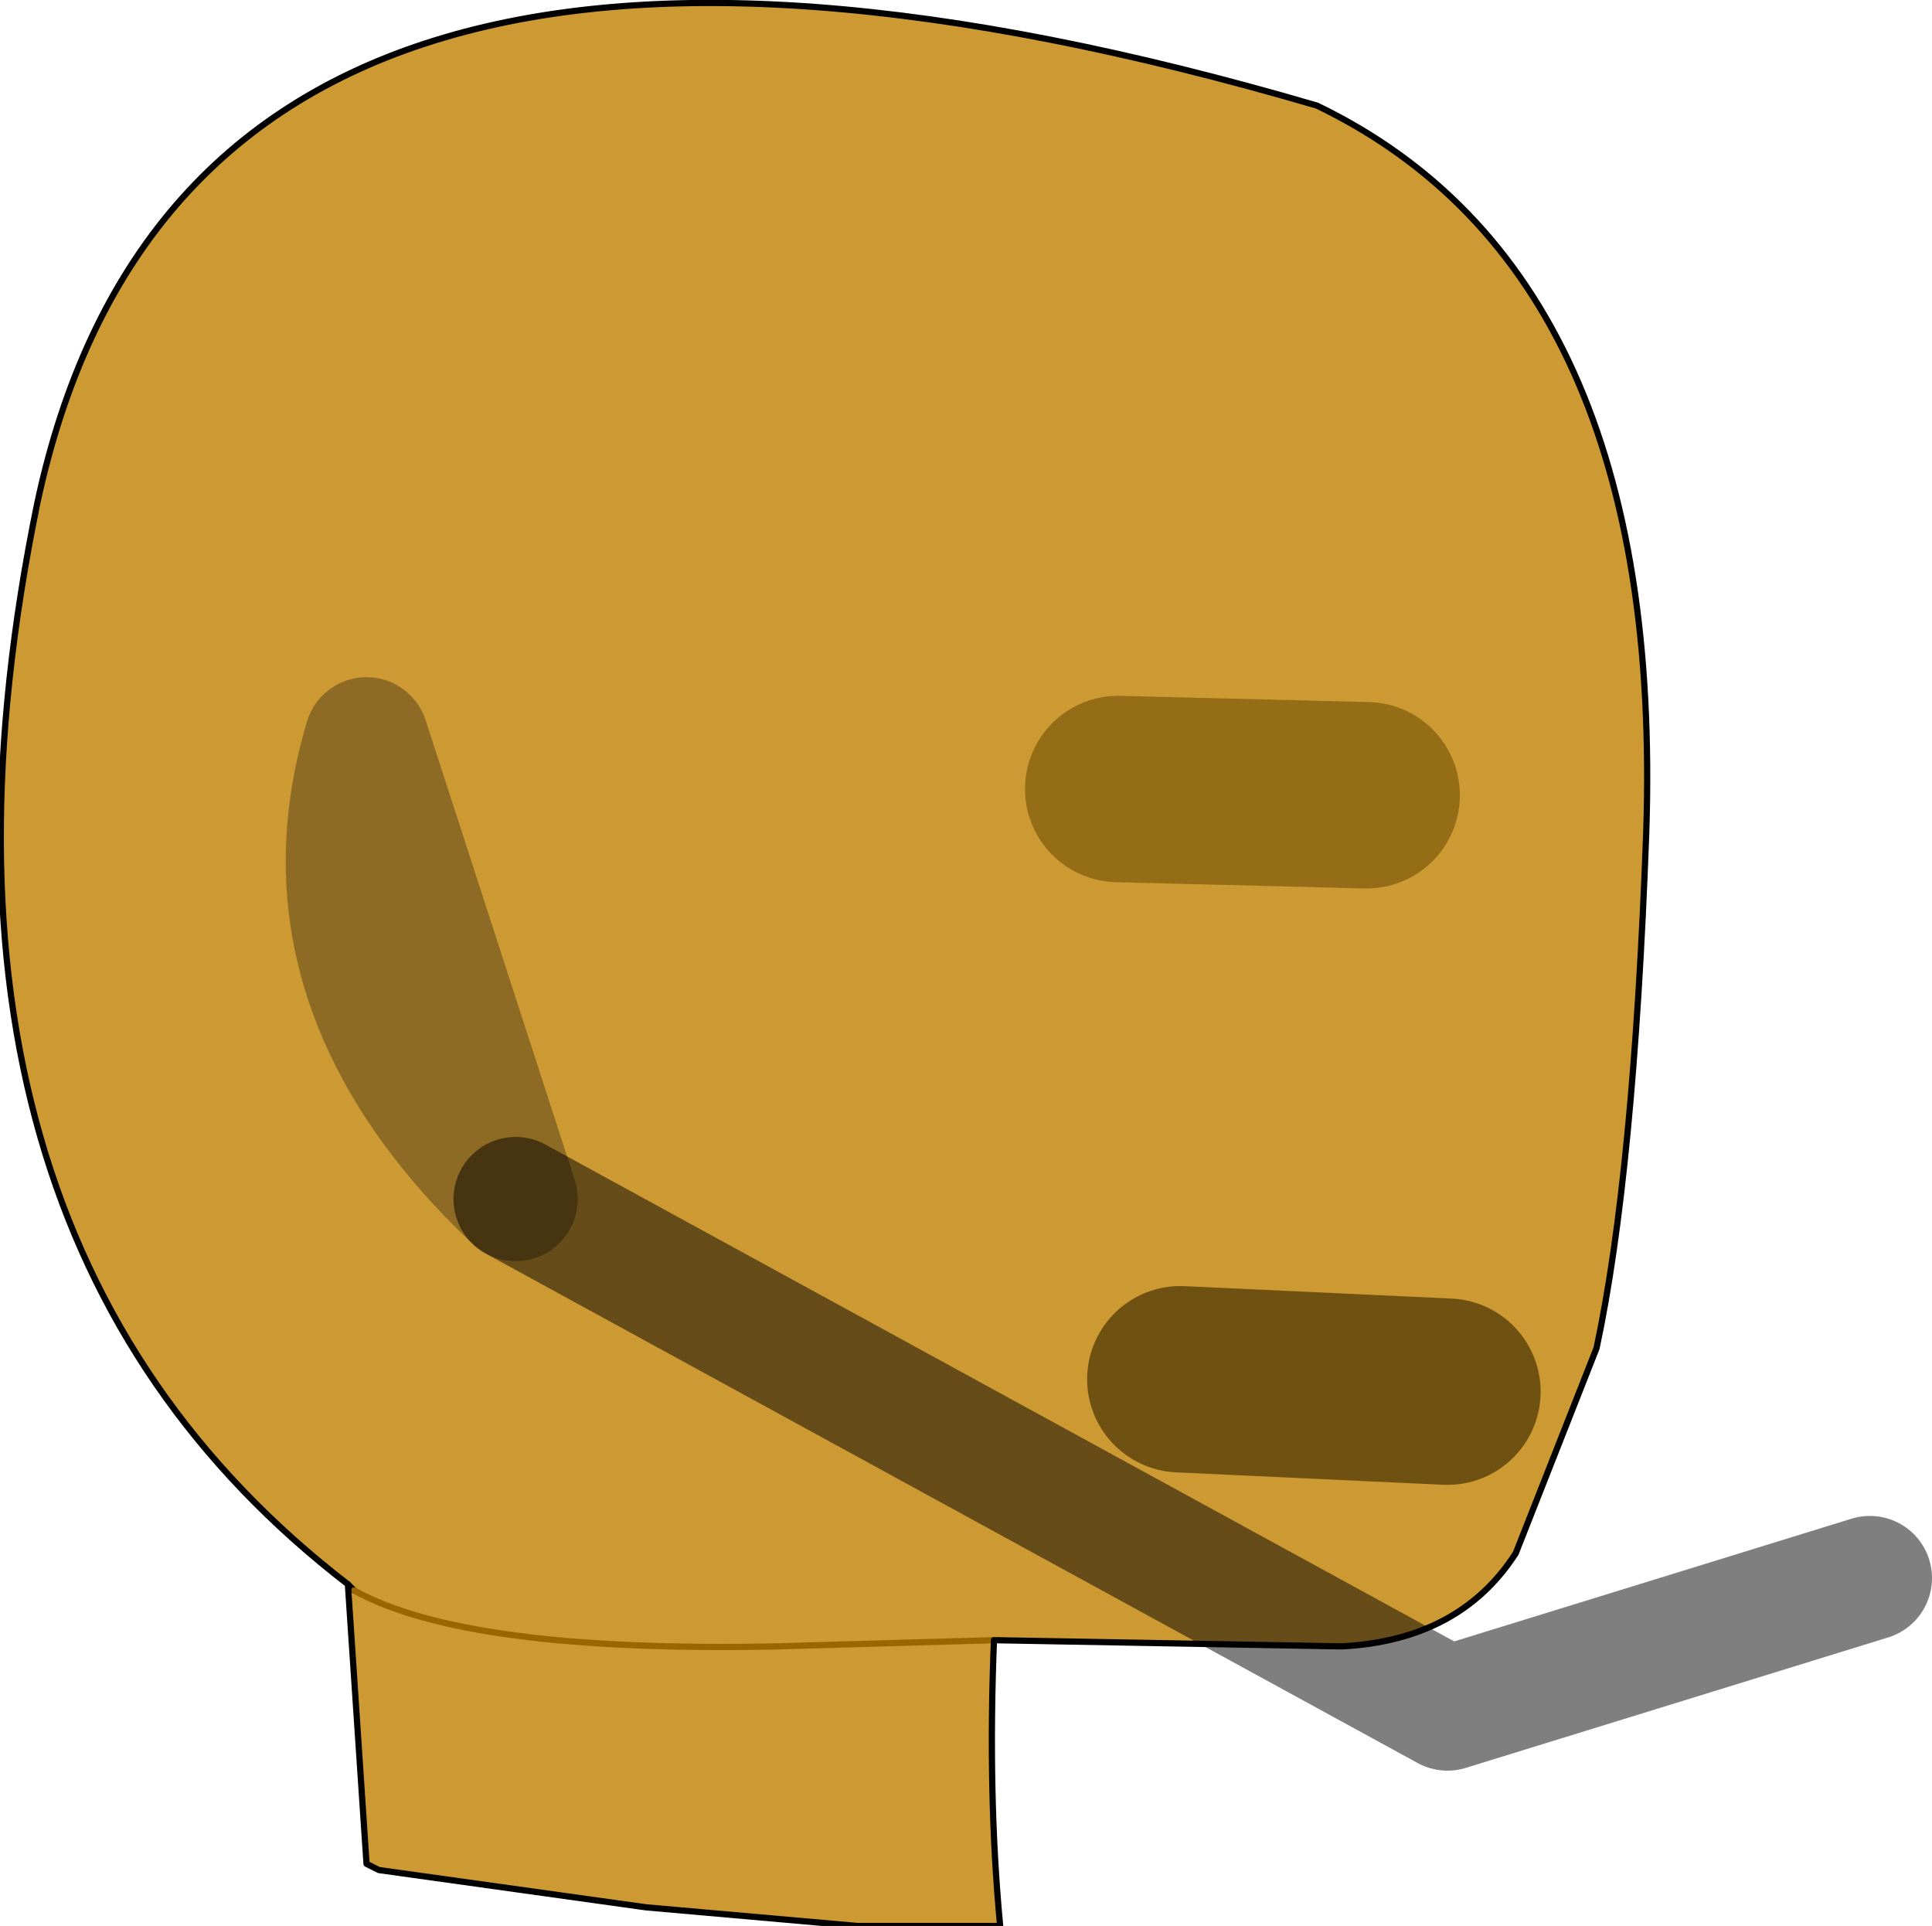 <?xml version="1.0" encoding="UTF-8" standalone="no"?>
<svg xmlns:xlink="http://www.w3.org/1999/xlink" height="15.5px" width="15.55px" xmlns="http://www.w3.org/2000/svg">
  <g transform="matrix(1.0, 0.0, 0.0, 1.0, 5.3, 14.8)">
    <path d="M6.35 -3.6 L4.2 -3.7 6.35 -3.6 M-2.5 -2.05 Q-6.2 -4.9 -5.0 -10.75 -3.75 -16.6 5.3 -13.95 8.1 -12.6 7.95 -8.1 7.85 -5.35 7.55 -3.95 L6.9 -2.3 Q6.45 -1.6 5.5 -1.55 L2.7 -1.6 0.95 -1.55 Q-1.55 -1.5 -2.45 -2.0 -1.55 -1.5 0.95 -1.55 L2.7 -1.6 Q2.65 -0.35 2.75 0.7 L1.6 0.7 -0.1 0.55 -2.25 0.25 -2.35 0.2 -2.5 -2.05 -2.45 -2.0 -2.5 -2.05 M5.7 -8.4 L3.7 -8.45 5.7 -8.4" fill="#cc9933" fill-rule="evenodd" stroke="none"/>
    <path d="M2.7 -1.6 L5.5 -1.55 Q6.45 -1.6 6.9 -2.3 L7.55 -3.95 Q7.85 -5.35 7.95 -8.1 8.1 -12.6 5.3 -13.95 -3.75 -16.6 -5.0 -10.75 -6.2 -4.9 -2.5 -2.05 L-2.45 -2.0" fill="none" stroke="#000000" stroke-linecap="round" stroke-linejoin="round" stroke-width="0.05"/>
    <path d="M-2.45 -2.0 Q-1.55 -1.5 0.95 -1.55 L2.7 -1.6" fill="none" stroke="#996600" stroke-linecap="round" stroke-linejoin="round" stroke-width="0.05"/>
    <path d="M2.7 -1.6 Q2.65 -0.35 2.75 0.7 L1.6 0.7 -0.1 0.55 -2.25 0.25 -2.35 0.2 -2.5 -2.05" fill="none" stroke="#000000" stroke-linecap="round" stroke-linejoin="round" stroke-width="0.05"/>
    <path d="M4.2 -3.7 L6.35 -3.6" fill="none" stroke="#6f5211" stroke-linecap="round" stroke-linejoin="round" stroke-width="1.5"/>
    <path d="M3.7 -8.45 L5.7 -8.4" fill="none" stroke="#946d16" stroke-linecap="round" stroke-linejoin="round" stroke-width="1.5"/>
    <path d="M-1.15 -5.15 L6.35 -1.05 9.75 -2.1" fill="none" stroke="#000000" stroke-linecap="round" stroke-linejoin="round" stroke-opacity="0.502" stroke-width="1.0"/>
    <path d="M-2.35 -8.85 Q-2.95 -6.85 -1.15 -5.15 Z" fill="none" stroke="#000000" stroke-linecap="round" stroke-linejoin="round" stroke-opacity="0.302" stroke-width="1.0"/>
  </g>
</svg>
